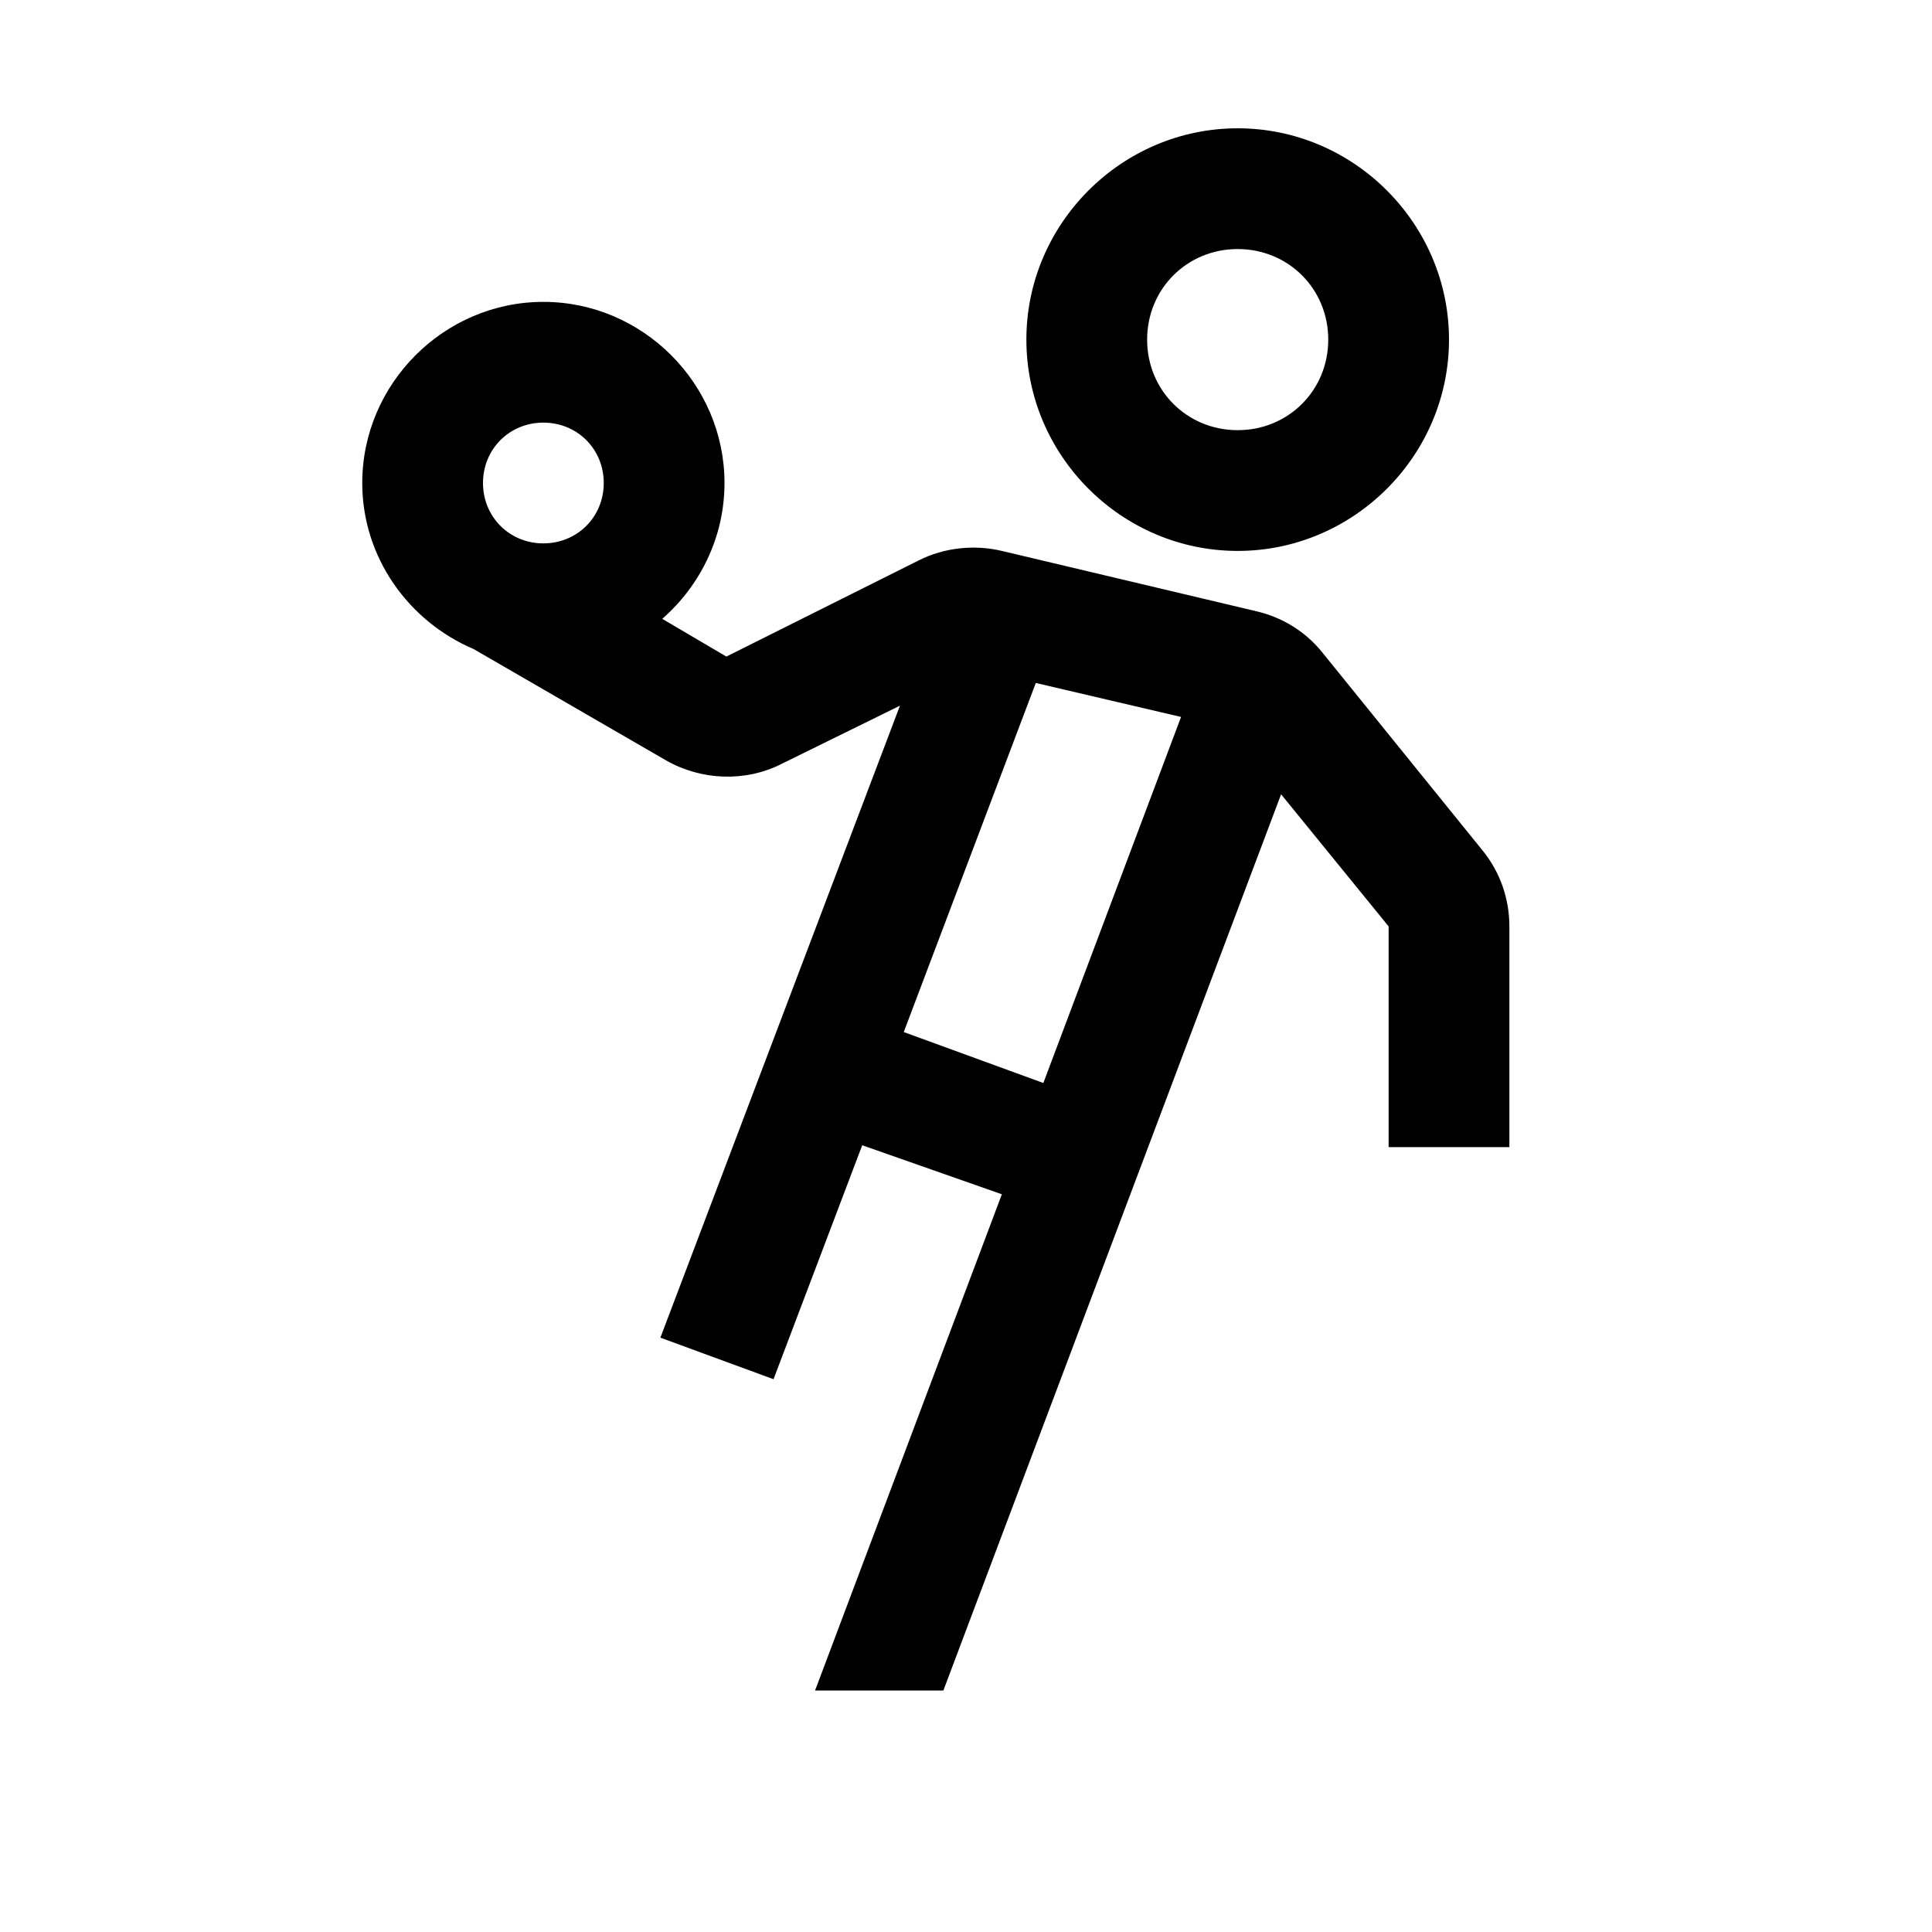 <?xml version="1.0" encoding="UTF-8"?>
<svg xmlns="http://www.w3.org/2000/svg" xmlns:xlink="http://www.w3.org/1999/xlink" viewBox="0 0 32 32" version="1.1">
<g>
<path d="M 20.5 2.125 C 18.578 2.125 17 3.703 17 5.625 C 17 7.547 18.578 9.125 20.5 9.125 C 22.422 9.125 24 7.547 24 5.625 C 24 3.703 22.422 2.125 20.5 2.125 Z M 20.5 4.125 C 21.34 4.125 22 4.785 22 5.625 C 22 6.465 21.34 7.125 20.5 7.125 C 19.66 7.125 19 6.465 19 5.625 C 19 4.785 19.66 4.125 20.5 4.125 Z M 9 5 C 7.355 5 6 6.355 6 8 C 6 9.234 6.77 10.293 7.844 10.75 L 11.031 12.594 C 11.613 12.926 12.34 12.957 12.938 12.656 L 14.906 11.688 L 10.938 22.156 L 12.812 22.844 L 14.281 18.969 L 16.594 19.781 L 13.5 28 L 15.625 28 L 21.219 13.156 L 23 15.344 L 23 19 L 25 19 L 25 15.344 C 25 14.887 24.848 14.449 24.562 14.094 L 21.906 10.812 C 21.629 10.465 21.246 10.227 20.812 10.125 L 16.594 9.125 C 16.137 9.016 15.637 9.07 15.219 9.281 L 12.031 10.875 L 10.969 10.25 C 11.598 9.699 12 8.895 12 8 C 12 6.355 10.645 5 9 5 Z M 9 7 C 9.562 7 10 7.438 10 8 C 10 8.562 9.562 9 9 9 C 8.438 9 8 8.562 8 8 C 8 7.438 8.438 7 9 7 Z M 17.156 11.312 L 19.562 11.875 L 17.281 17.938 L 14.969 17.094 Z "></path>
</g>
</svg>
